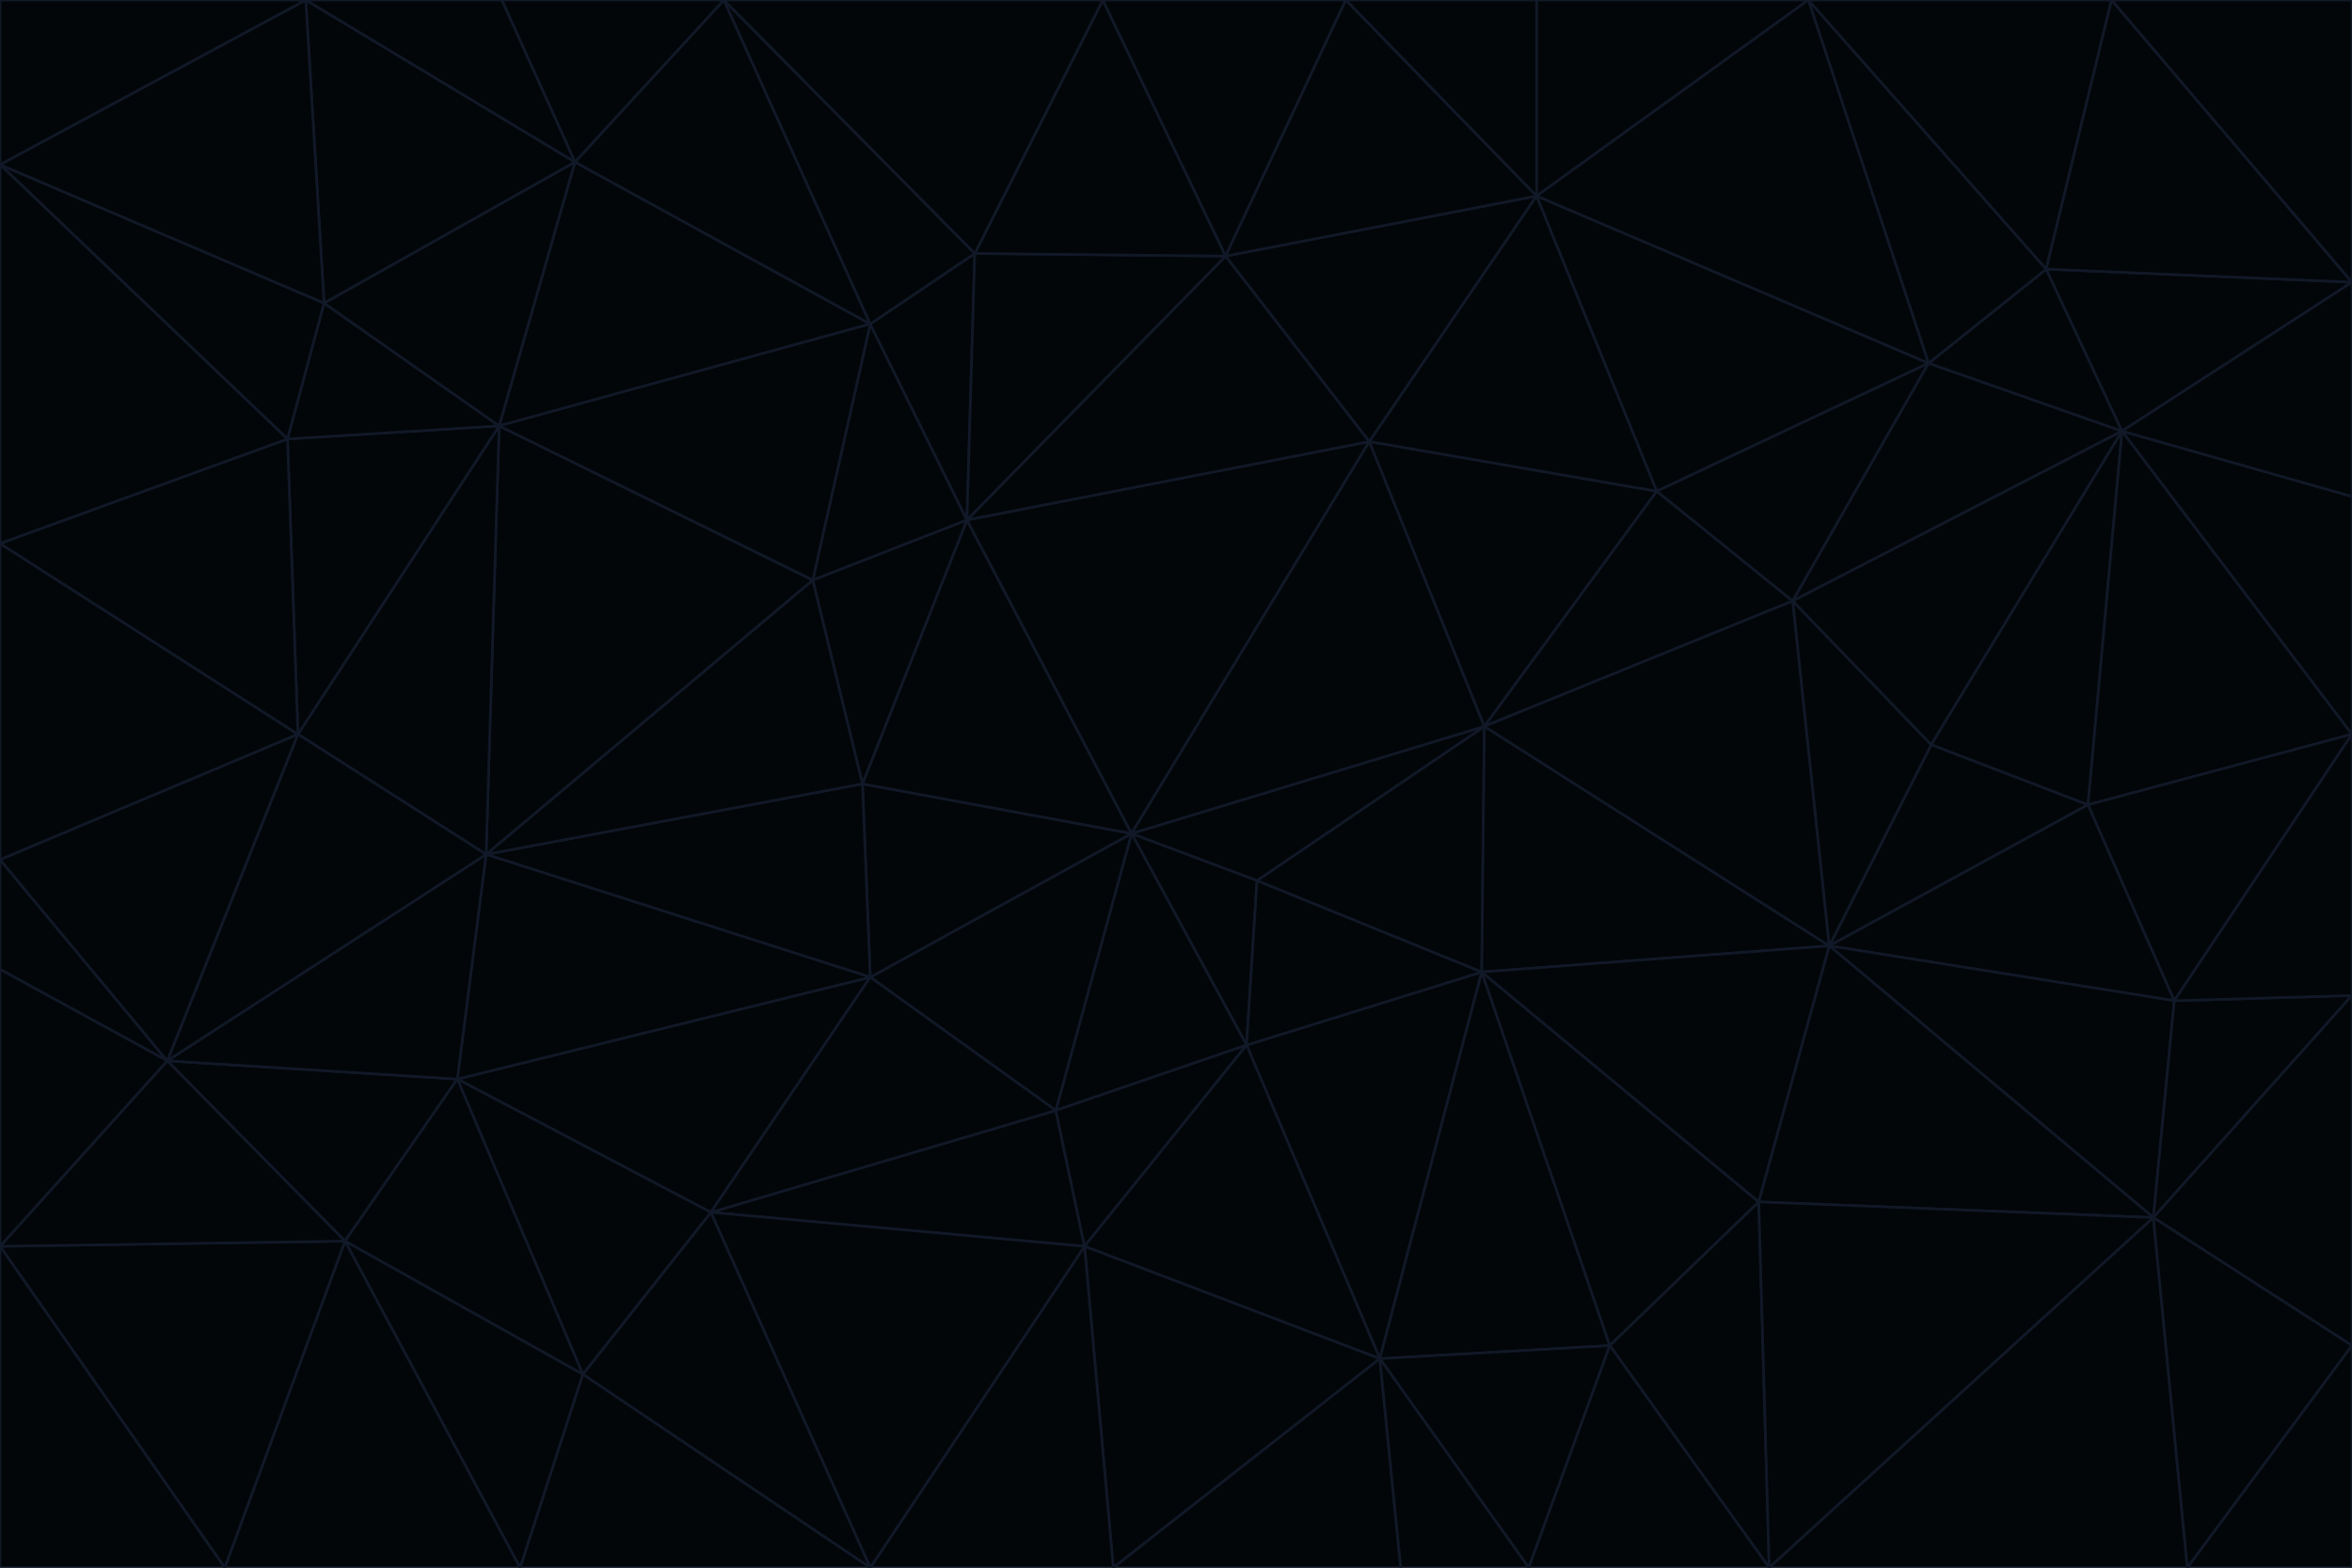 <svg id="visual" viewBox="0 0 900 600" width="900" height="600" xmlns="http://www.w3.org/2000/svg" xmlns:xlink="http://www.w3.org/1999/xlink" version="1.1"><g stroke-width="1" stroke-linejoin="bevel"><path d="M433 319L477 400L481 337Z" fill="#020609" stroke="#111827"></path><path d="M433 319L404 425L477 400Z" fill="#020609" stroke="#111827"></path><path d="M433 319L333 374L404 425Z" fill="#020609" stroke="#111827"></path><path d="M272 464L415 477L404 425Z" fill="#020609" stroke="#111827"></path><path d="M404 425L415 477L477 400Z" fill="#020609" stroke="#111827"></path><path d="M528 520L567 372L477 400Z" fill="#020609" stroke="#111827"></path><path d="M477 400L567 372L481 337Z" fill="#020609" stroke="#111827"></path><path d="M433 319L330 300L333 374Z" fill="#020609" stroke="#111827"></path><path d="M567 372L568 278L481 337Z" fill="#020609" stroke="#111827"></path><path d="M481 337L568 278L433 319Z" fill="#020609" stroke="#111827"></path><path d="M433 319L370 199L330 300Z" fill="#020609" stroke="#111827"></path><path d="M415 477L528 520L477 400Z" fill="#020609" stroke="#111827"></path><path d="M524 169L370 199L433 319Z" fill="#020609" stroke="#111827"></path><path d="M370 199L311 222L330 300Z" fill="#020609" stroke="#111827"></path><path d="M175 413L272 464L333 374Z" fill="#020609" stroke="#111827"></path><path d="M186 327L333 374L330 300Z" fill="#020609" stroke="#111827"></path><path d="M333 374L272 464L404 425Z" fill="#020609" stroke="#111827"></path><path d="M415 477L426 600L528 520Z" fill="#020609" stroke="#111827"></path><path d="M568 278L524 169L433 319Z" fill="#020609" stroke="#111827"></path><path d="M528 520L616 515L567 372Z" fill="#020609" stroke="#111827"></path><path d="M567 372L700 362L568 278Z" fill="#020609" stroke="#111827"></path><path d="M333 600L426 600L415 477Z" fill="#020609" stroke="#111827"></path><path d="M528 520L585 600L616 515Z" fill="#020609" stroke="#111827"></path><path d="M616 515L673 460L567 372Z" fill="#020609" stroke="#111827"></path><path d="M568 278L634 188L524 169Z" fill="#020609" stroke="#111827"></path><path d="M426 600L536 600L528 520Z" fill="#020609" stroke="#111827"></path><path d="M616 515L677 600L673 460Z" fill="#020609" stroke="#111827"></path><path d="M673 460L700 362L567 372Z" fill="#020609" stroke="#111827"></path><path d="M272 464L333 600L415 477Z" fill="#020609" stroke="#111827"></path><path d="M311 222L186 327L330 300Z" fill="#020609" stroke="#111827"></path><path d="M272 464L223 526L333 600Z" fill="#020609" stroke="#111827"></path><path d="M686 230L634 188L568 278Z" fill="#020609" stroke="#111827"></path><path d="M370 199L333 124L311 222Z" fill="#020609" stroke="#111827"></path><path d="M311 222L191 163L186 327Z" fill="#020609" stroke="#111827"></path><path d="M373 97L333 124L370 199Z" fill="#020609" stroke="#111827"></path><path d="M469 98L370 199L524 169Z" fill="#020609" stroke="#111827"></path><path d="M588 75L469 98L524 169Z" fill="#020609" stroke="#111827"></path><path d="M175 413L223 526L272 464Z" fill="#020609" stroke="#111827"></path><path d="M186 327L175 413L333 374Z" fill="#020609" stroke="#111827"></path><path d="M536 600L585 600L528 520Z" fill="#020609" stroke="#111827"></path><path d="M469 98L373 97L370 199Z" fill="#020609" stroke="#111827"></path><path d="M700 362L686 230L568 278Z" fill="#020609" stroke="#111827"></path><path d="M799 308L739 285L700 362Z" fill="#020609" stroke="#111827"></path><path d="M700 362L739 285L686 230Z" fill="#020609" stroke="#111827"></path><path d="M220 62L191 163L333 124Z" fill="#020609" stroke="#111827"></path><path d="M333 124L191 163L311 222Z" fill="#020609" stroke="#111827"></path><path d="M64 406L132 475L175 413Z" fill="#020609" stroke="#111827"></path><path d="M634 188L588 75L524 169Z" fill="#020609" stroke="#111827"></path><path d="M469 98L422 0L373 97Z" fill="#020609" stroke="#111827"></path><path d="M738 139L588 75L634 188Z" fill="#020609" stroke="#111827"></path><path d="M738 139L634 188L686 230Z" fill="#020609" stroke="#111827"></path><path d="M64 406L175 413L186 327Z" fill="#020609" stroke="#111827"></path><path d="M175 413L132 475L223 526Z" fill="#020609" stroke="#111827"></path><path d="M223 526L199 600L333 600Z" fill="#020609" stroke="#111827"></path><path d="M585 600L677 600L616 515Z" fill="#020609" stroke="#111827"></path><path d="M832 383L799 308L700 362Z" fill="#020609" stroke="#111827"></path><path d="M132 475L199 600L223 526Z" fill="#020609" stroke="#111827"></path><path d="M191 163L114 281L186 327Z" fill="#020609" stroke="#111827"></path><path d="M832 383L700 362L824 466Z" fill="#020609" stroke="#111827"></path><path d="M812 165L738 139L686 230Z" fill="#020609" stroke="#111827"></path><path d="M515 0L422 0L469 98Z" fill="#020609" stroke="#111827"></path><path d="M277 0L220 62L333 124Z" fill="#020609" stroke="#111827"></path><path d="M812 165L686 230L739 285Z" fill="#020609" stroke="#111827"></path><path d="M588 75L515 0L469 98Z" fill="#020609" stroke="#111827"></path><path d="M588 0L515 0L588 75Z" fill="#020609" stroke="#111827"></path><path d="M277 0L333 124L373 97Z" fill="#020609" stroke="#111827"></path><path d="M191 163L110 168L114 281Z" fill="#020609" stroke="#111827"></path><path d="M114 281L64 406L186 327Z" fill="#020609" stroke="#111827"></path><path d="M132 475L86 600L199 600Z" fill="#020609" stroke="#111827"></path><path d="M124 116L110 168L191 163Z" fill="#020609" stroke="#111827"></path><path d="M0 329L0 371L64 406Z" fill="#020609" stroke="#111827"></path><path d="M824 466L700 362L673 460Z" fill="#020609" stroke="#111827"></path><path d="M799 308L812 165L739 285Z" fill="#020609" stroke="#111827"></path><path d="M692 0L588 0L588 75Z" fill="#020609" stroke="#111827"></path><path d="M677 600L824 466L673 460Z" fill="#020609" stroke="#111827"></path><path d="M422 0L277 0L373 97Z" fill="#020609" stroke="#111827"></path><path d="M220 62L124 116L191 163Z" fill="#020609" stroke="#111827"></path><path d="M117 0L124 116L220 62Z" fill="#020609" stroke="#111827"></path><path d="M900 281L812 165L799 308Z" fill="#020609" stroke="#111827"></path><path d="M738 139L692 0L588 75Z" fill="#020609" stroke="#111827"></path><path d="M0 477L86 600L132 475Z" fill="#020609" stroke="#111827"></path><path d="M812 165L783 103L738 139Z" fill="#020609" stroke="#111827"></path><path d="M0 329L64 406L114 281Z" fill="#020609" stroke="#111827"></path><path d="M64 406L0 477L132 475Z" fill="#020609" stroke="#111827"></path><path d="M0 329L114 281L0 208Z" fill="#020609" stroke="#111827"></path><path d="M783 103L692 0L738 139Z" fill="#020609" stroke="#111827"></path><path d="M277 0L192 0L220 62Z" fill="#020609" stroke="#111827"></path><path d="M0 208L114 281L110 168Z" fill="#020609" stroke="#111827"></path><path d="M0 371L0 477L64 406Z" fill="#020609" stroke="#111827"></path><path d="M824 466L900 381L832 383Z" fill="#020609" stroke="#111827"></path><path d="M832 383L900 281L799 308Z" fill="#020609" stroke="#111827"></path><path d="M677 600L837 600L824 466Z" fill="#020609" stroke="#111827"></path><path d="M824 466L900 515L900 381Z" fill="#020609" stroke="#111827"></path><path d="M900 381L900 281L832 383Z" fill="#020609" stroke="#111827"></path><path d="M812 165L900 108L783 103Z" fill="#020609" stroke="#111827"></path><path d="M0 63L110 168L124 116Z" fill="#020609" stroke="#111827"></path><path d="M0 63L0 208L110 168Z" fill="#020609" stroke="#111827"></path><path d="M837 600L900 515L824 466Z" fill="#020609" stroke="#111827"></path><path d="M192 0L117 0L220 62Z" fill="#020609" stroke="#111827"></path><path d="M900 281L900 190L812 165Z" fill="#020609" stroke="#111827"></path><path d="M783 103L808 0L692 0Z" fill="#020609" stroke="#111827"></path><path d="M0 477L0 600L86 600Z" fill="#020609" stroke="#111827"></path><path d="M837 600L900 600L900 515Z" fill="#020609" stroke="#111827"></path><path d="M900 108L808 0L783 103Z" fill="#020609" stroke="#111827"></path><path d="M900 190L900 108L812 165Z" fill="#020609" stroke="#111827"></path><path d="M117 0L0 63L124 116Z" fill="#020609" stroke="#111827"></path><path d="M117 0L0 0L0 63Z" fill="#020609" stroke="#111827"></path><path d="M900 108L900 0L808 0Z" fill="#020609" stroke="#111827"></path></g></svg>